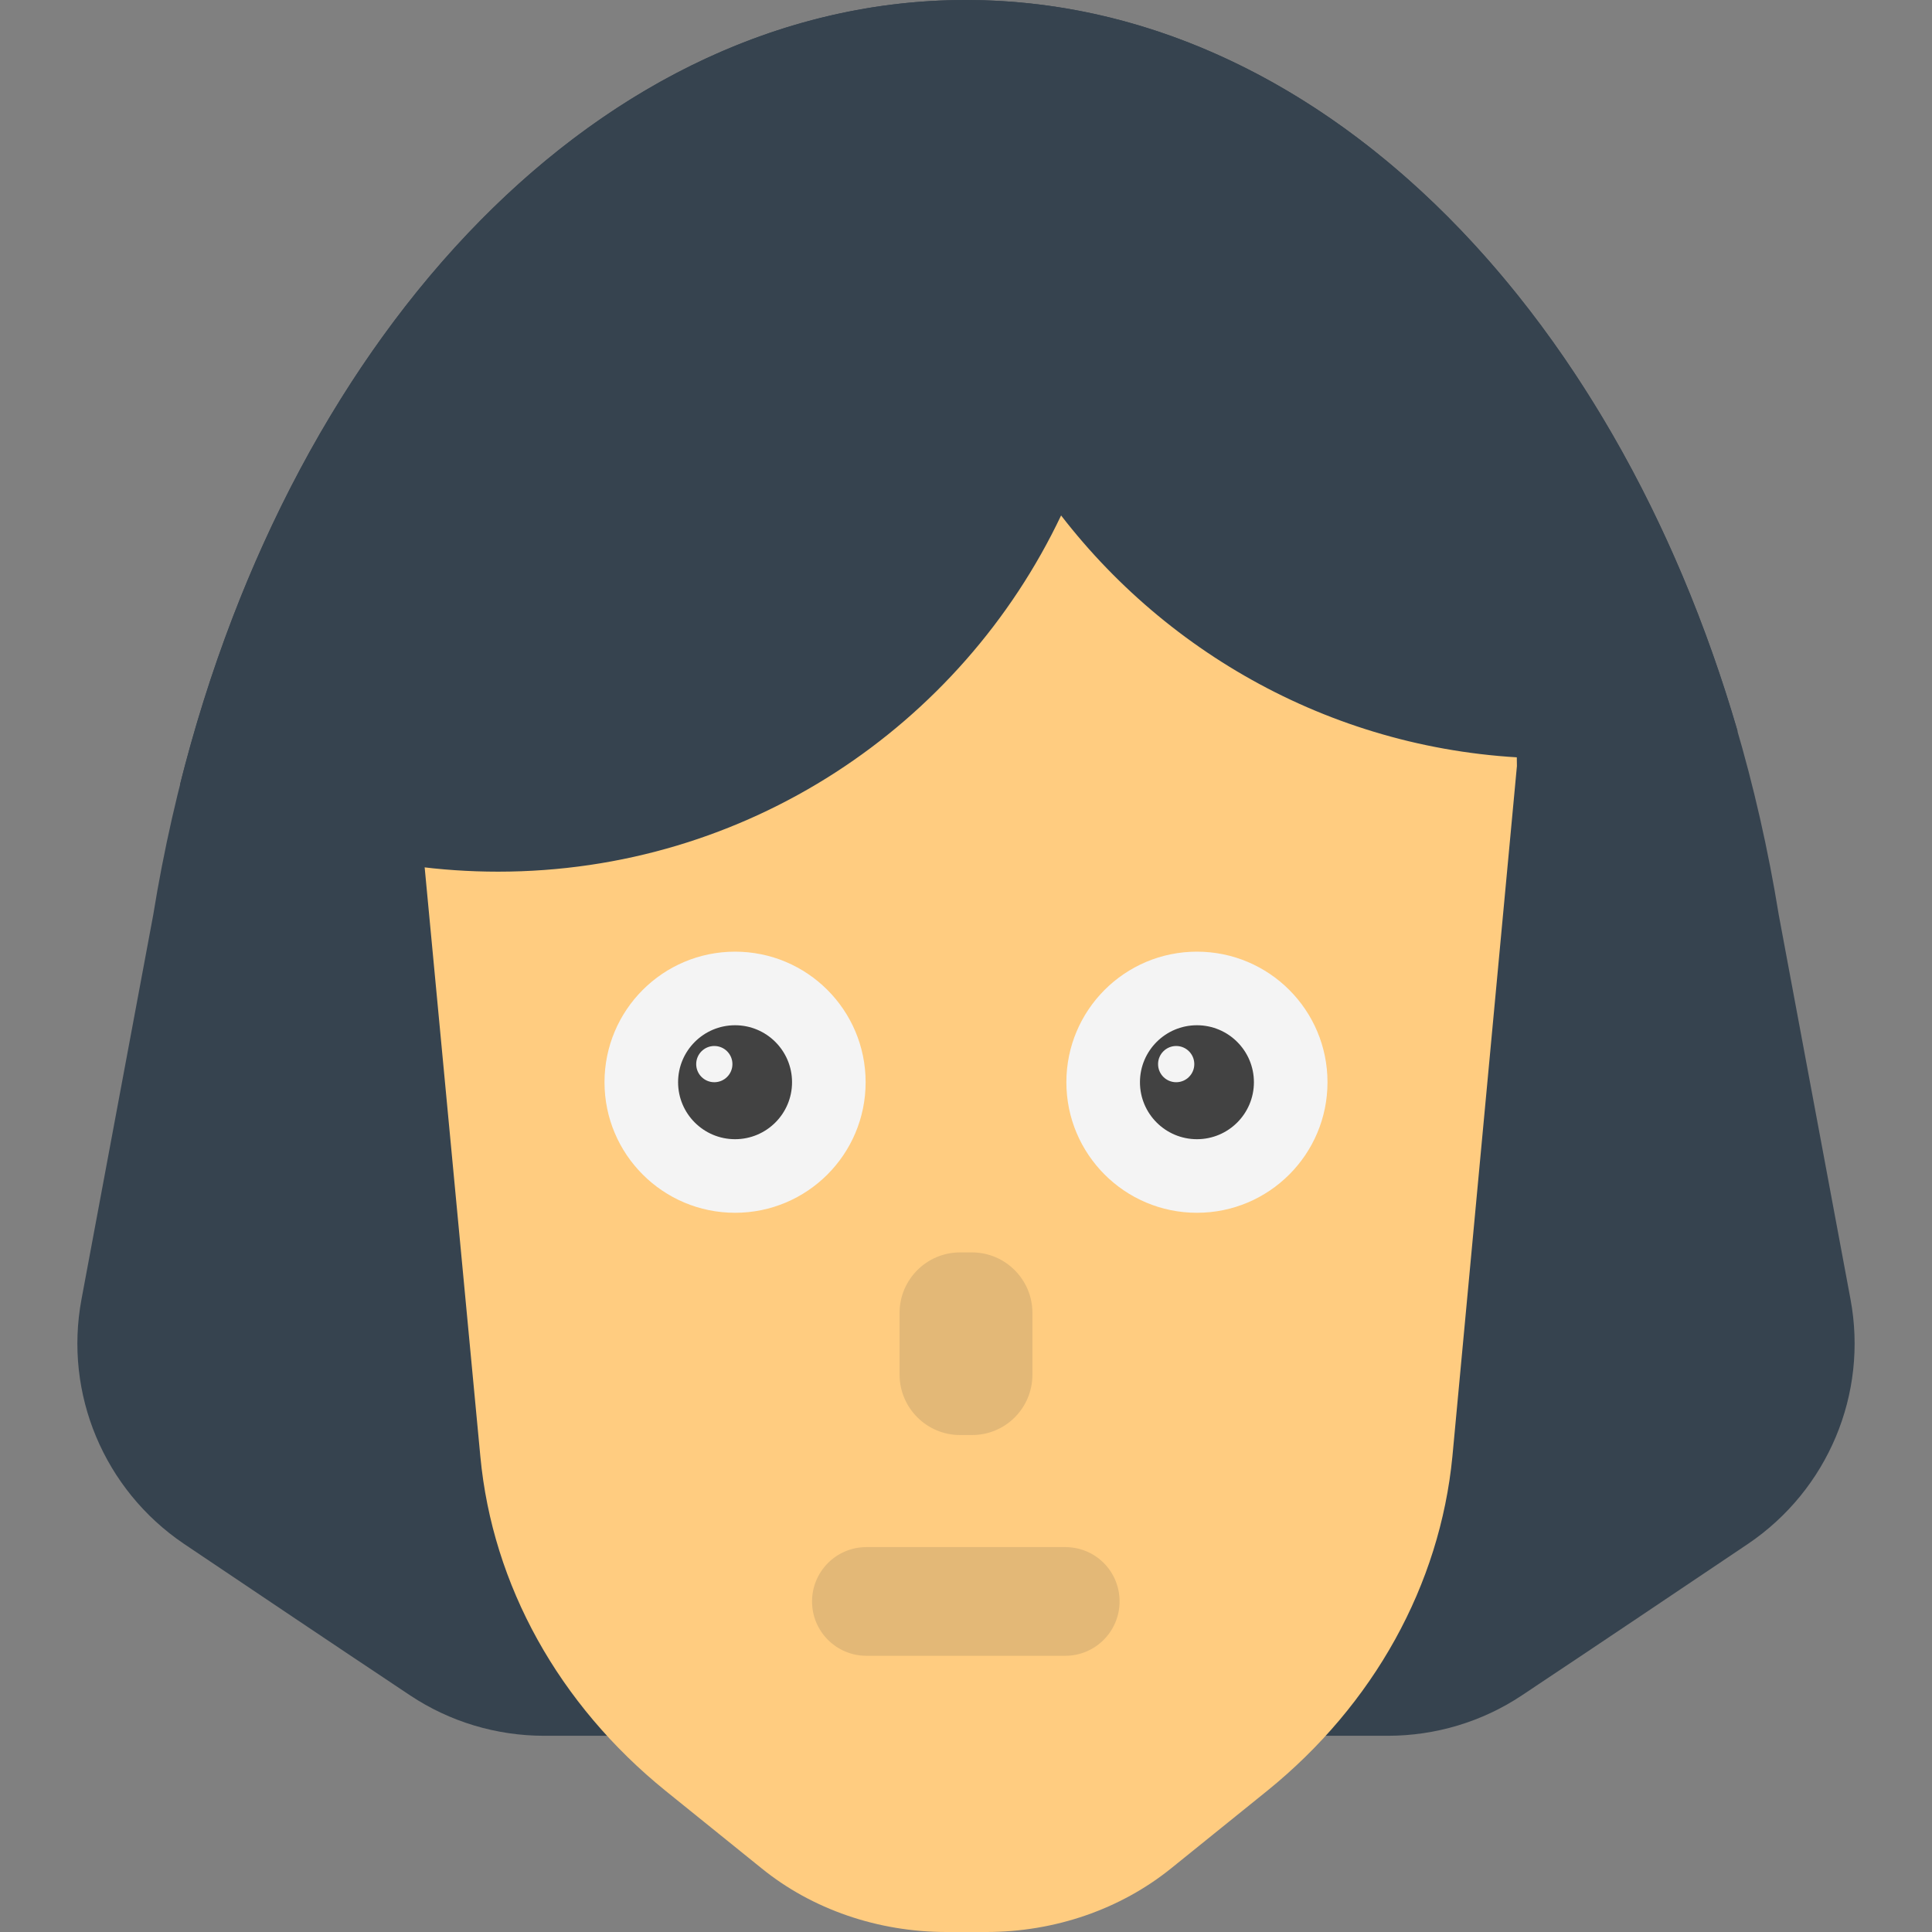<svg xmlns="http://www.w3.org/2000/svg" viewBox="0 0 512 512" xml:space="preserve"><rect x="0" y="0" width="512" height="512" fill="#808080" stroke="none"/><style>.st0{fill:#36434f}.st2{fill:#f4f4f4}.st3{fill:#424242}</style><path class="st0" d="M144.2 460h223.6c12.6 0 25-3.7 35.5-10.7 19.4-12.9 41.4-27.7 60-40.2 21.1-14.3 31.8-39.7 27.1-64.8l-19-101.8C448.9 103.6 361 0 256 0S63.1 103.6 40.6 242.5l-19 101.8c-4.7 25.1 6 50.5 27.1 64.8 18.6 12.5 40.6 27.3 60 40.2 10.5 7 22.9 10.7 35.5 10.7z"/><path d="M402 203c0-72.4-65.4-131-146-131s-146 58.7-146 131l17.3 183c3.2 34.1 20.8 65.7 49.1 88.6l25.4 20.5c13.4 10.9 30.9 16.9 49 16.9h10.6c18.1 0 35.5-6 49-16.9l25.4-20.5c28.3-22.9 45.8-54.6 49.1-88.6L402 203z" fill="#ffcc80"/><circle class="st2" cx="194.8" cy="286.8" r="34.6"/><circle class="st3" cx="194.8" cy="286.8" r="15.1"/><circle class="st2" cx="189.3" cy="282" r="4.8"/><circle class="st2" cx="317.2" cy="286.8" r="34.6"/><circle class="st3" cx="317.2" cy="286.8" r="15.1"/><circle class="st2" cx="311.7" cy="282" r="4.8"/><path d="M257.6 380.3h-3.2c-8.8 0-16-7.2-16-16v-16.4c0-8.8 7.2-16 16-16h3.2c8.8 0 16 7.2 16 16v16.4c0 8.8-7.1 16-16 16zm39.1 44.1c0 7.9-6.4 14.4-14.4 14.4h-52.7c-7.9 0-14.4-6.4-14.4-14.4 0-7.9 6.4-14.4 14.4-14.4h52.7c8 0 14.4 6.4 14.4 14.4z" fill="#e3b877"/><path class="st0" d="M460.5 193.8C427.4 80.1 348.3 0 256 0 159.9 0 78.1 86.7 47.7 207.9 72.4 222.6 101.2 231 132 231c65.9 0 122.7-38.6 149.2-94.4C311.4 175.7 358.7 201 412 201c16.9 0 33.1-2.5 48.5-7.2z"/></svg>